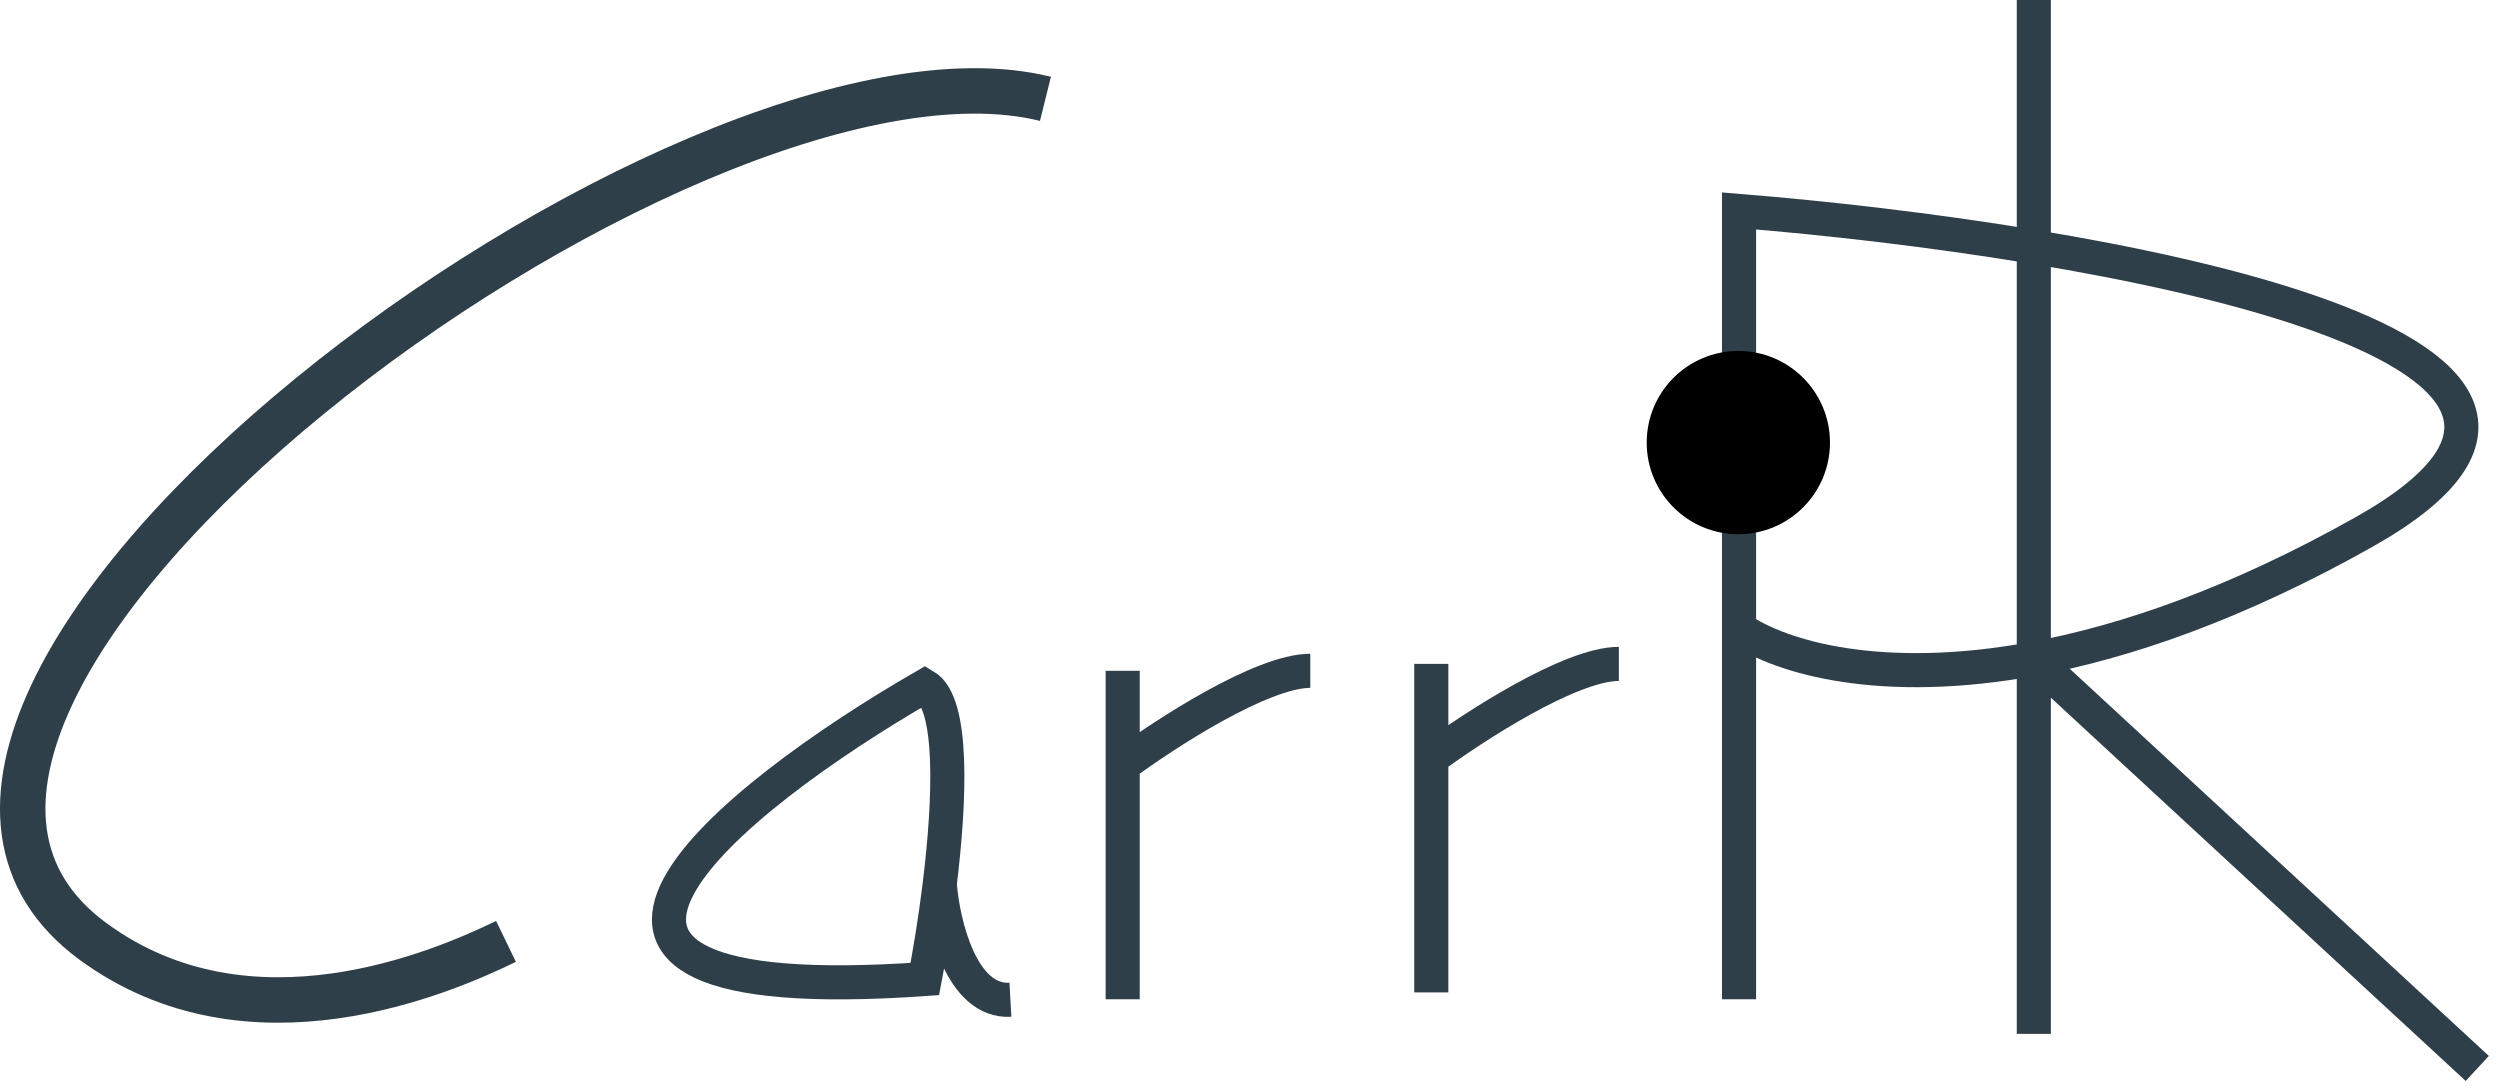 <svg width="110" height="48" viewBox="0 0 110 48" fill="none" xmlns="http://www.w3.org/2000/svg">
<path d="M46 4.349C30.157 0.42 -10.45 30.749 4.091 41.422C10.991 46.487 19.512 42.756 22.264 41.422" stroke="#2F3F4A" stroke-width="2"/>
<path d="M49.398 29.516V33.662M49.398 43.969V33.662M49.398 33.662C51.262 32.28 55.522 29.516 57.652 29.516" stroke="#2F3F4A" stroke-width="1.5"/>
<path d="M41.349 38.893C41.158 40.457 40.912 41.945 40.692 43.077C20.305 44.507 32.198 35.077 40.692 30.183C41.96 30.935 41.81 35.133 41.349 38.893ZM41.349 38.893C41.485 40.643 42.297 44.111 44.458 43.99" stroke="#2F3F4A" stroke-width="1.5"/>
<path d="M62.977 29.211V33.357M62.977 43.665V33.357M62.977 33.357C64.84 31.975 69.1 29.211 71.23 29.211" stroke="#2F3F4A" stroke-width="1.5"/>
<path d="M89.488 0V28.986M89.488 45.491V28.986M89.488 28.986C93.527 28.239 98.384 26.572 103.979 23.43C118.829 15.093 91.859 10.523 76.518 9.281V43.969V27.652C78.366 28.94 82.809 30.221 89.488 28.986ZM89.488 28.986L109 47.012" stroke="#2F3F4A" stroke-width="1.5"/>
<circle cx="76.487" cy="19.474" r="4.032" fill="black"/>
</svg>
